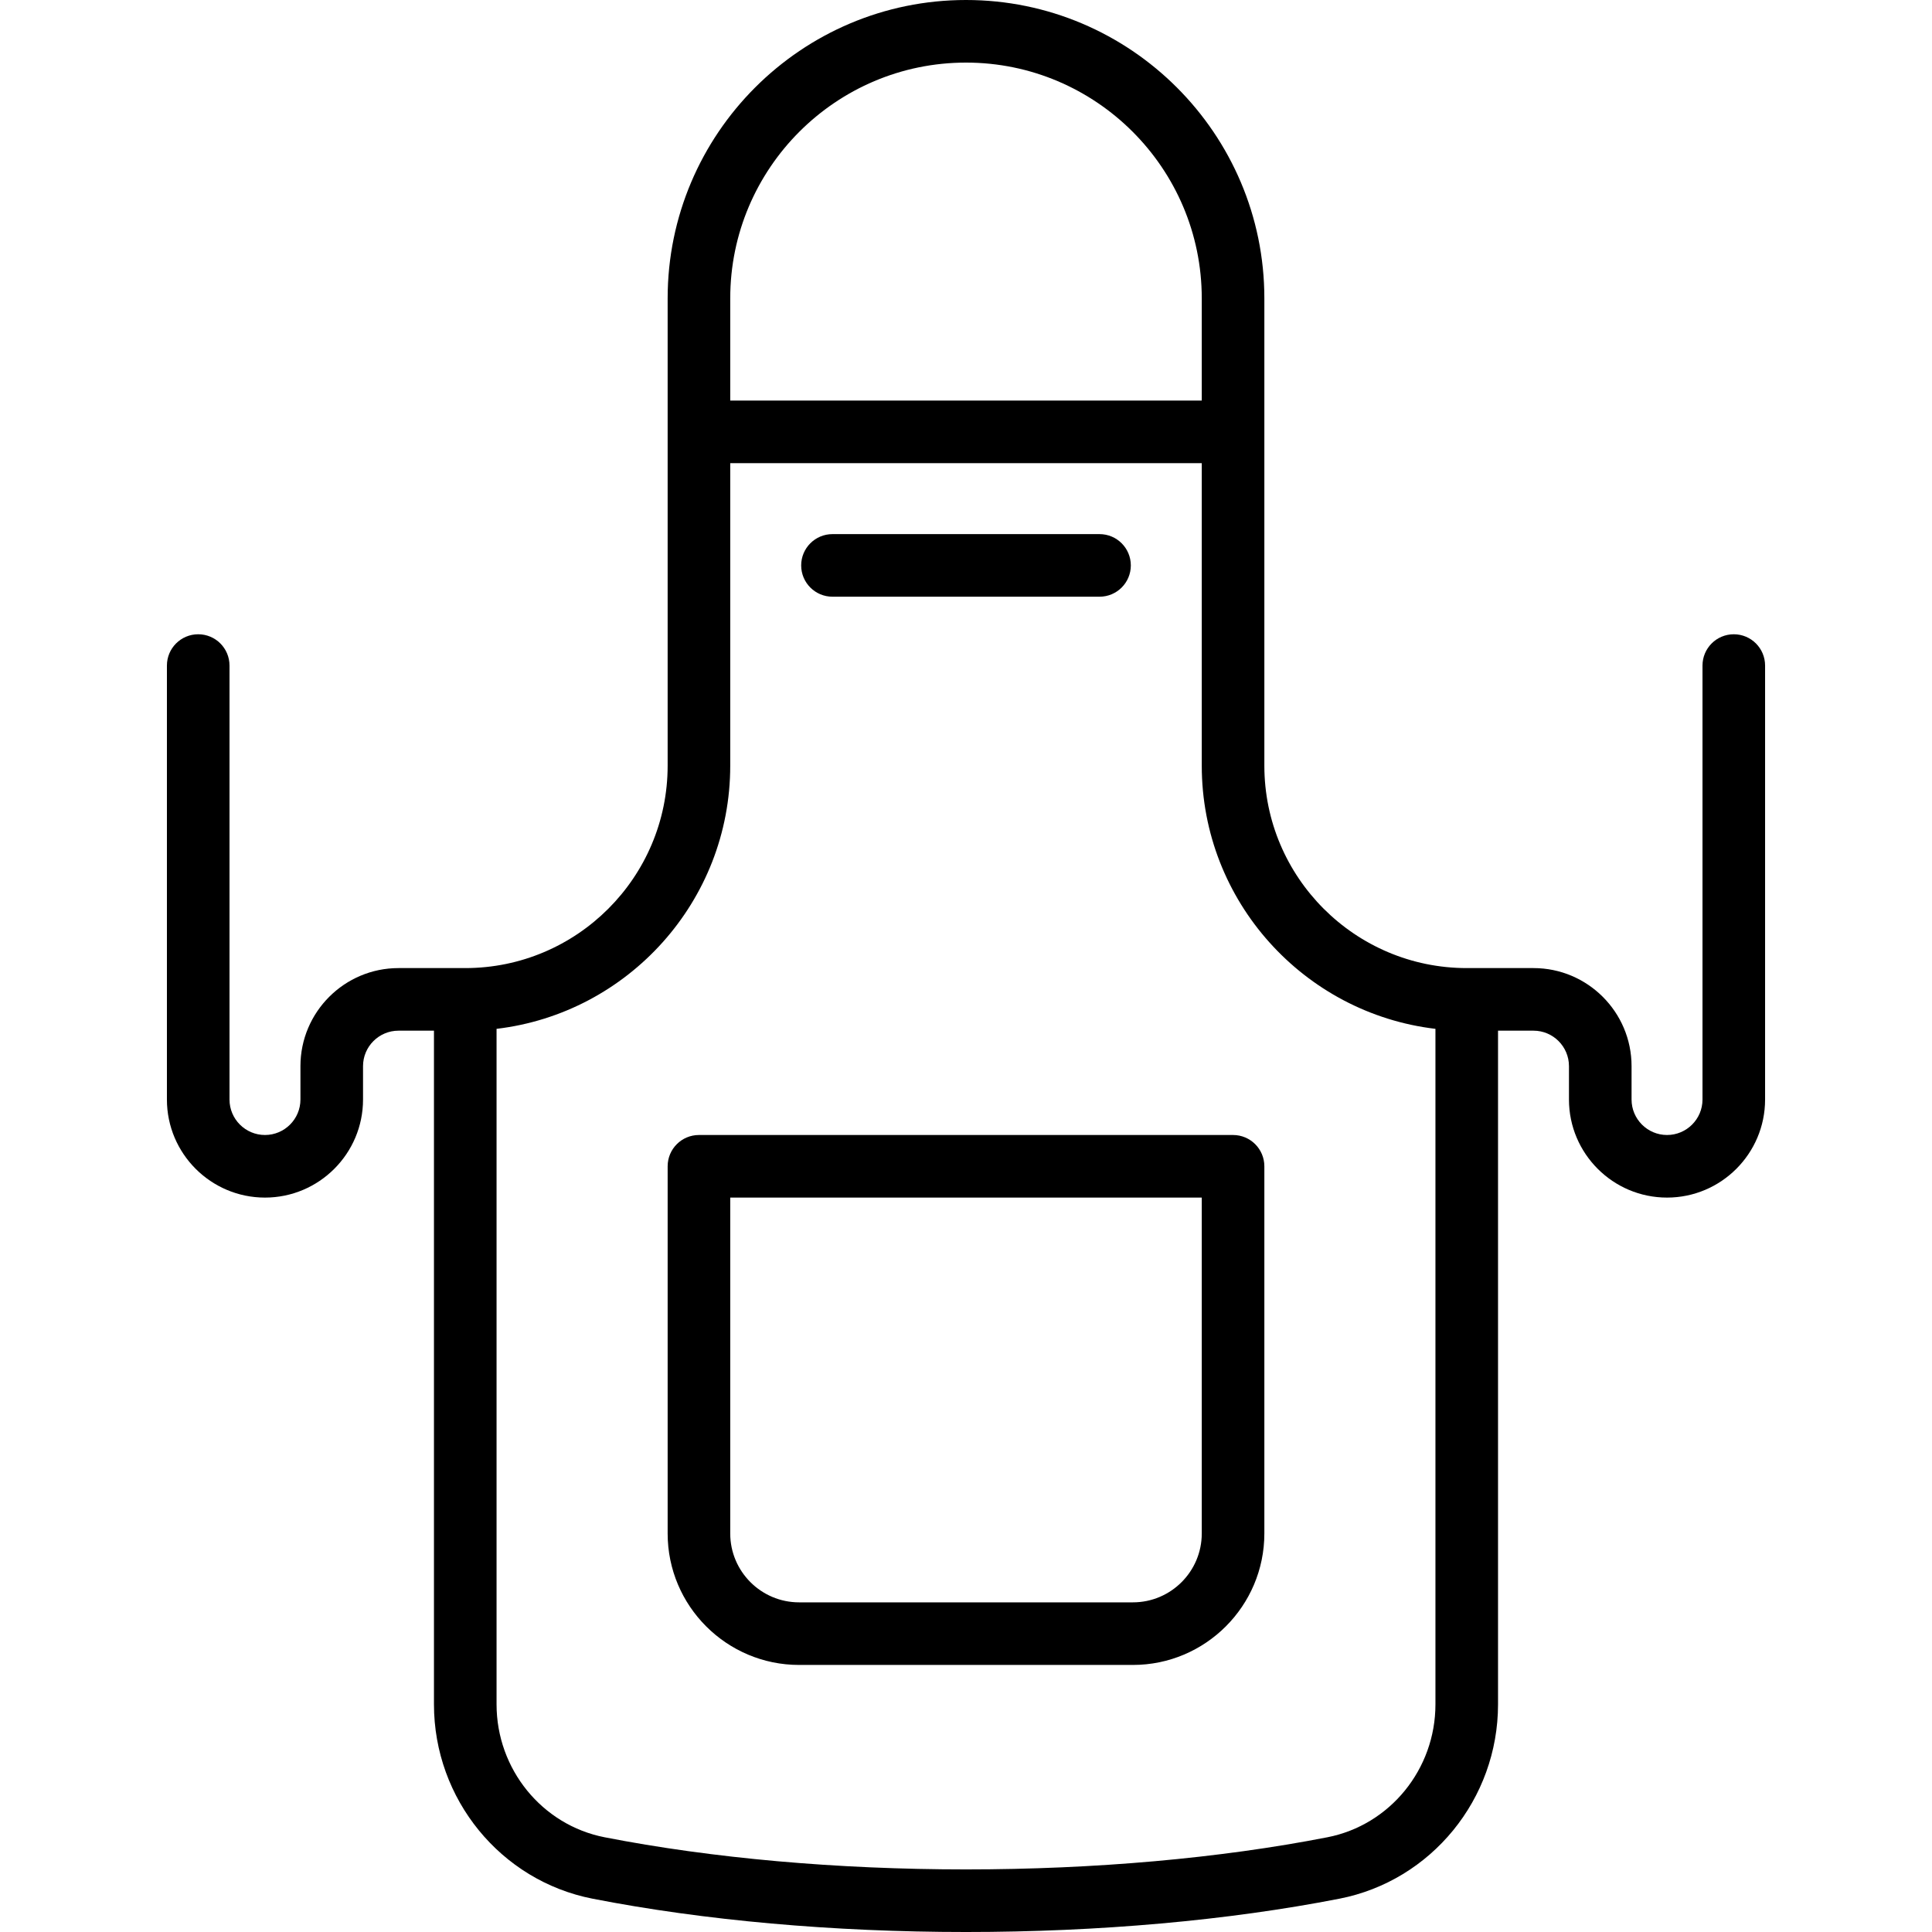 <?xml version="1.0" encoding="iso-8859-1"?>
<!-- Generator: Adobe Illustrator 19.0.0, SVG Export Plug-In . SVG Version: 6.00 Build 0)  -->
<svg version="1.1" id="Layer_1" xmlns="http://www.w3.org/2000/svg" xmlns:xlink="http://www.w3.org/1999/xlink" x="0px" y="0px"
	 viewBox="0 0 463 463" style="enable-background:new 0 0 463 463;" xml:space="preserve">
<g>
	<g>
		<g>
			<path d="M295.5,272h-128c-4.142,0-7.5,3.358-7.5,7.5v88c0,17.369,14.131,31.5,31.5,31.5h80c17.369,0,31.5-14.131,31.5-31.5v-88
				C303,275.358,299.642,272,295.5,272z M288,367.5c0,9.098-7.402,16.5-16.5,16.5h-80c-9.098,0-16.5-7.402-16.5-16.5V287h113V367.5z
				"/>
			<path d="M199.5,143h64c4.142,0,7.5-3.358,7.5-7.5c0-4.142-3.358-7.5-7.5-7.5h-64c-4.142,0-7.5,3.358-7.5,7.5
				C192,139.642,195.358,143,199.5,143z"/>
			<path d="M415.5,152c-4.142,0-7.5,3.358-7.5,7.5v104c0,4.687-3.813,8.5-8.5,8.5s-8.5-3.813-8.5-8.5v-8
				c0-12.958-10.542-23.5-23.5-23.5h-16c-26.743,0-48.5-21.757-48.5-48.5v-112C303,32.075,270.925,0,231.5,0S160,32.075,160,71.5
				v112c0,26.743-21.757,48.5-48.5,48.5h-16C82.542,232,72,242.542,72,255.5v8c0,4.687-3.813,8.5-8.5,8.5s-8.5-3.813-8.5-8.5v-104
				c0-4.142-3.358-7.5-7.5-7.5c-4.142,0-7.5,3.358-7.5,7.5v104c0,12.958,10.542,23.5,23.5,23.5S87,276.458,87,263.5v-8
				c0-4.687,3.813-8.5,8.5-8.5h8.5v161.454c0,22.679,15.991,42.262,38.022,46.566c26.727,5.22,57.668,7.98,89.478,7.98
				c31.809,0,62.75-2.76,89.479-7.98C343.01,450.716,359,431.132,359,408.454V247h8.5c4.687,0,8.5,3.813,8.5,8.5v8
				c0,12.958,10.542,23.5,23.5,23.5s23.5-10.542,23.5-23.5v-104C423,155.358,419.642,152,415.5,152z M175,71.5
				c0-31.154,25.346-56.5,56.5-56.5S288,40.346,288,71.5V96H175V71.5z M344,408.454c0,15.52-10.891,28.912-25.897,31.844
				C292.307,445.337,262.36,448,231.5,448s-60.807-2.663-86.603-7.702C129.891,437.366,119,423.974,119,408.454V246.56
				c31.493-3.722,56-30.582,56-63.06V111h113v72.5c0,32.478,24.507,59.338,56,63.06V408.454z"/>
		</g>
	</g>
</g>
<g>
</g>
<g>
</g>
<g>
</g>
<g>
</g>
<g>
</g>
<g>
</g>
<g>
</g>
<g>
</g>
<g>
</g>
<g>
</g>
<g>
</g>
<g>
</g>
<g>
</g>
<g>
</g>
<g>
</g>
</svg>
